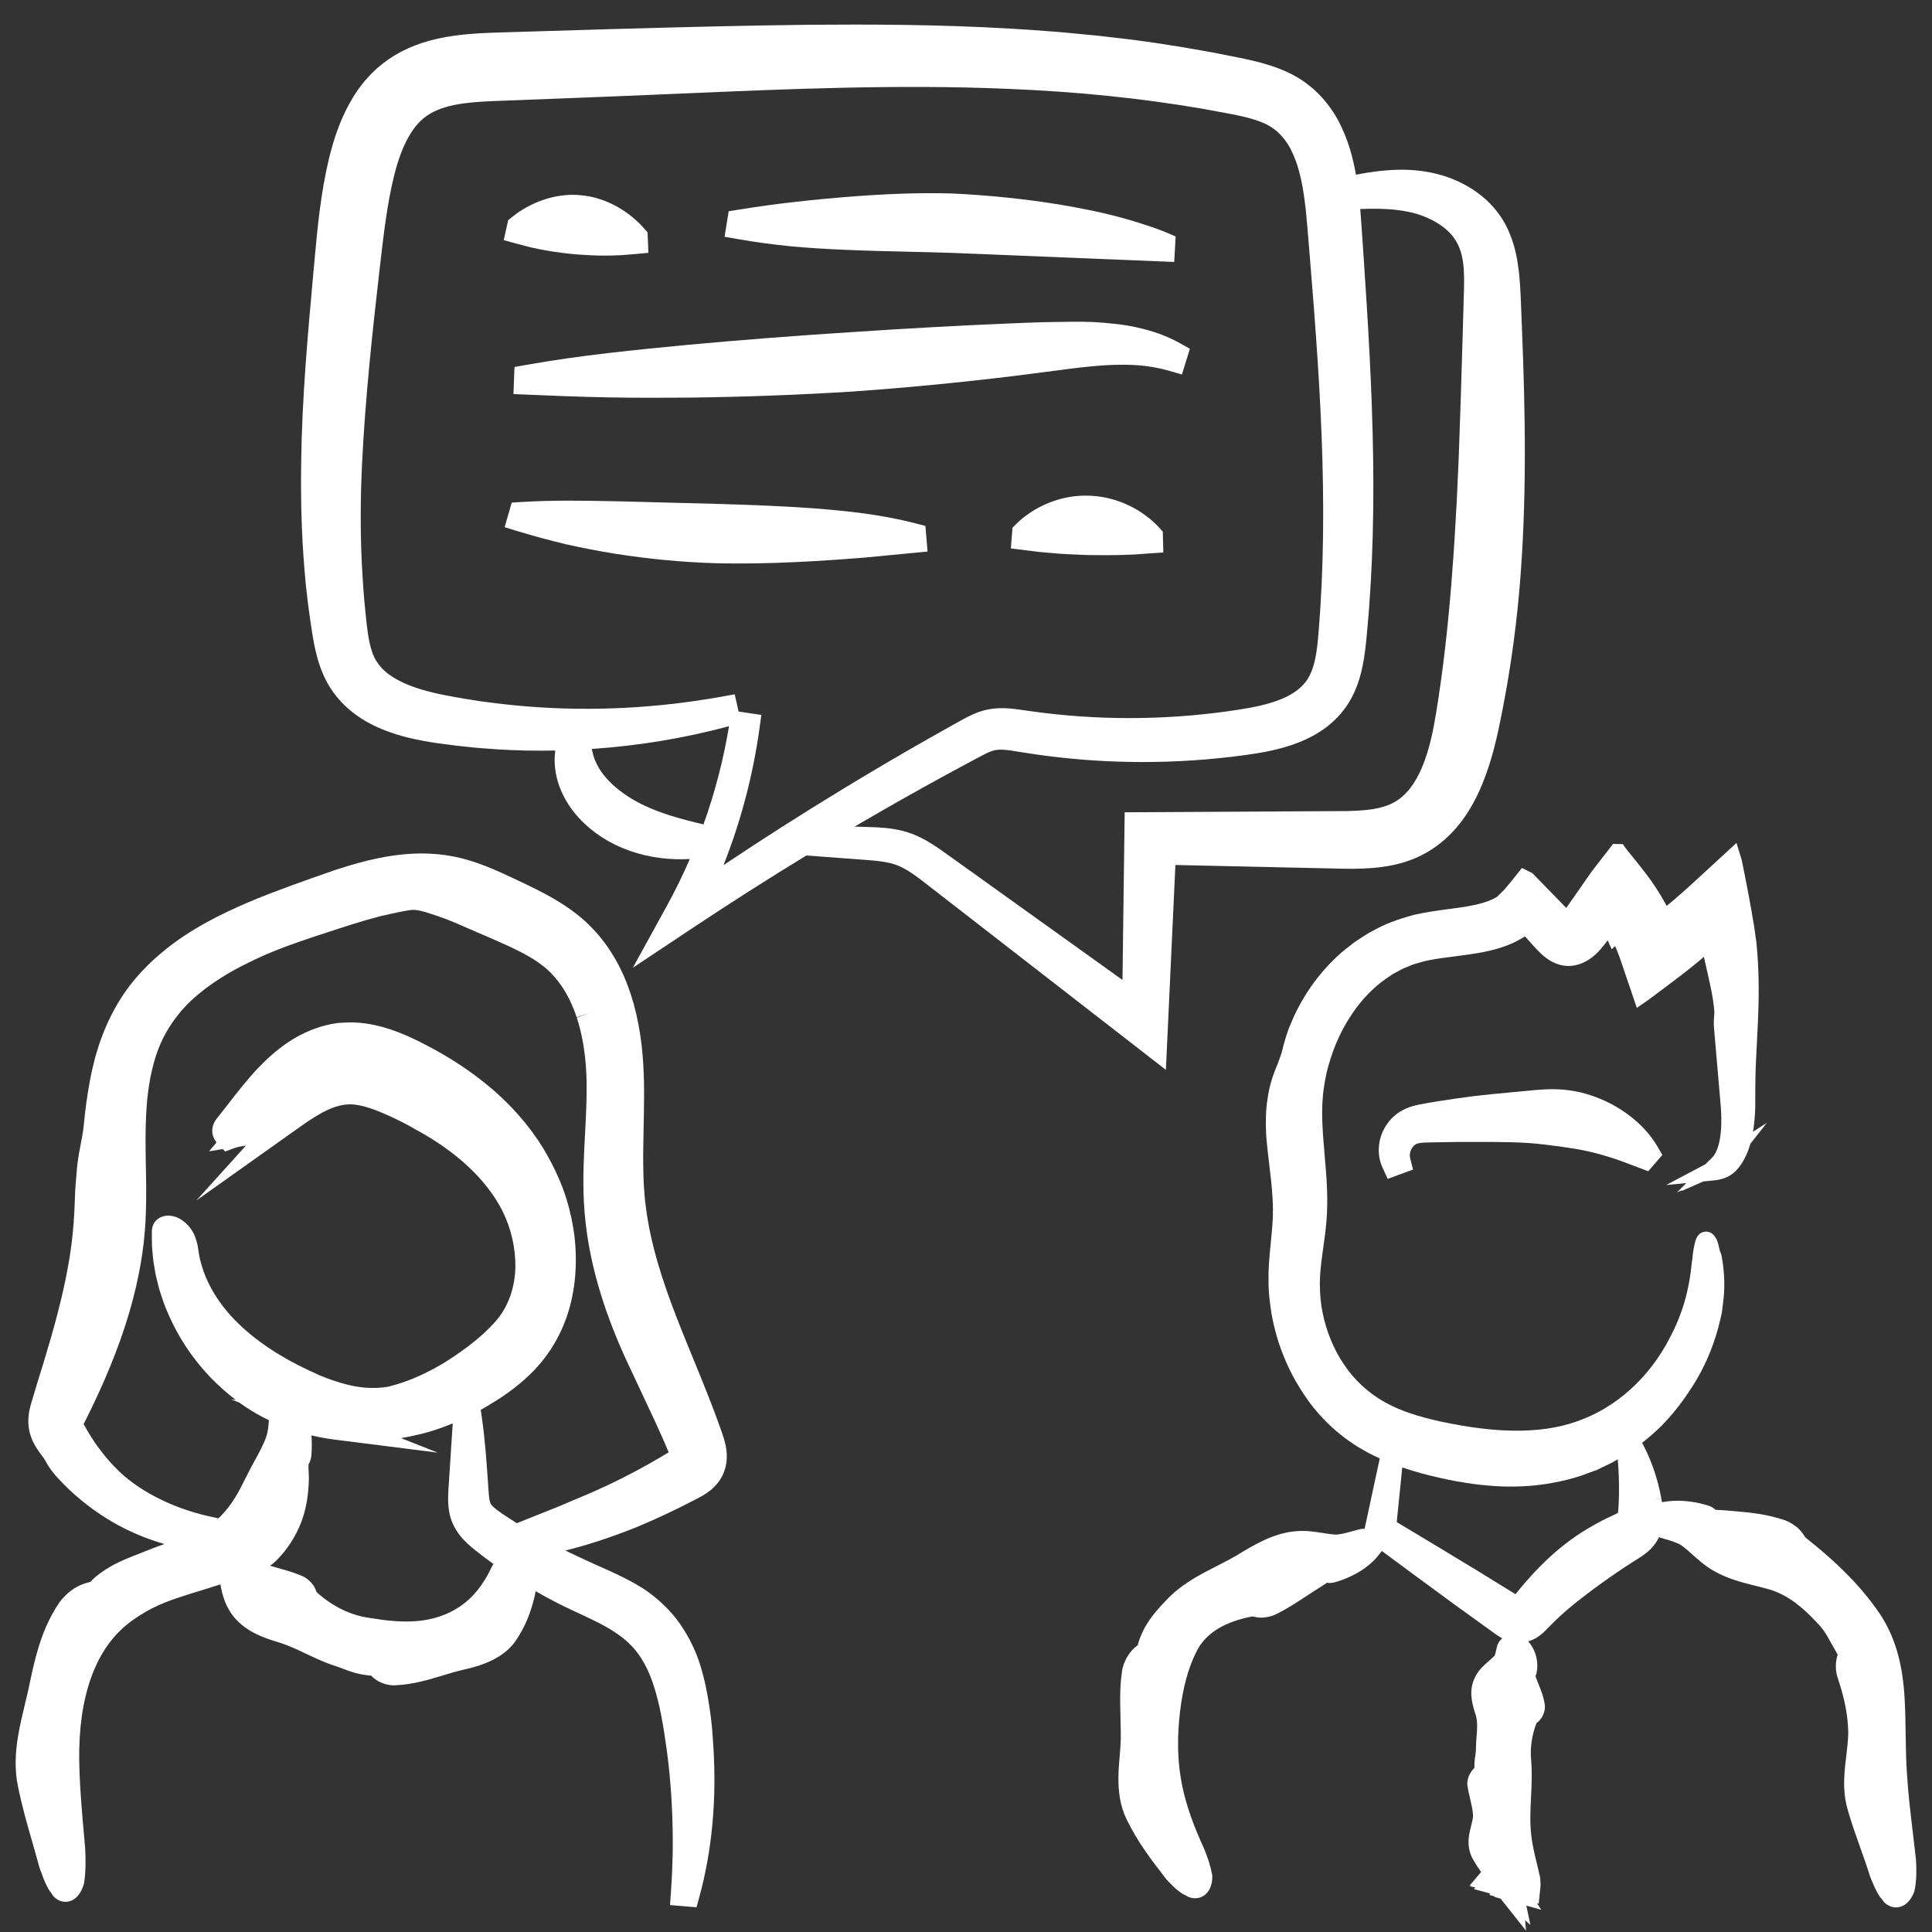 <?xml version="1.0" encoding="iso-8859-1"?>
<!-- Generator: Adobe Illustrator 21.1.0, SVG Export Plug-In . SVG Version: 6.00 Build 0)  -->
<svg version="1.1" id="Calque_2" xmlns="http://www.w3.org/2000/svg" xmlns:xlink="http://www.w3.org/1999/xlink" x="0px" y="0px"
	 viewBox="-49 141 512 512" style="enable-background:new -49 141 512 512;" xml:space="preserve">
<rect x="-49" y="141" width="512" height="512" fill="#333333" stroke="none"/>
<g>
	<path style="fill:#FFFFFF;" d="M91.614,206.548c1.29,0.283,2.584,0.542,3.882,0.787l0.026,0.005
		c2.87,0.519,5.741,0.838,8.018,1.066c2.257,0.165,4.912,0.332,7.643,0.332c0.121,0,0.243,0,0.365-0.001
		c1.322-0.016,2.643-0.044,4.05-0.105c1.315-0.089,2.628-0.196,3.938-0.321l3.306-0.314l-0.229-5.407l-0.794-0.921
		c-0.773-0.897-1.555-1.689-2.251-2.29c-0.785-0.718-1.534-1.294-2.175-1.771c-1.294-0.955-2.662-1.783-4.219-2.552
		c-2.762-1.32-5.482-2.081-8.288-2.324c-2.834-0.269-5.652,0.001-8.649,0.836c-1.627,0.473-3.121,1.053-4.585,1.784
		c-0.705,0.357-1.546,0.799-2.35,1.314c-0.87,0.522-1.778,1.171-2.701,1.93l-0.935,0.769l-1.163,5.276l3.199,0.885
		C88.971,205.877,90.246,206.211,91.614,206.548z"/>
	<path style="fill:#FFFFFF;" d="M160.617,206.278c4.26,0.392,8.763,0.685,14.17,0.921h0c5.697,0.249,11.467,0.383,17.047,0.513
		c3.668,0.085,7.333,0.17,10.964,0.286l59.383,2.424l0.378-6.753l-2.242-0.969c-0.842-0.364-1.653-0.66-2.438-0.947
		c-0.377-0.137-0.754-0.274-1.13-0.419l-3.608-1.183c-2.441-0.798-4.913-1.452-7.134-2.04c-4.104-1.034-8.614-1.955-14.216-2.901
		c-9.166-1.493-18.742-2.48-28.526-2.936c-8.403-0.239-17.14,0.054-28.354,0.945c-7.526,0.64-17.545,1.6-28.313,3.361l-2.49,0.407
		l-1.086,6.757l3.394,0.6C150.874,205.132,155.508,205.763,160.617,206.278z"/>
	<path style="fill:#FFFFFF;" d="M87.344,238.258l-0.272,7.166l3.477,0.152c6.83,0.3,14.17,0.596,21.576,0.735
		c3.966,0.074,7.934,0.099,11.753,0.099c3.446,0,6.771-0.02,9.858-0.042c14.348-0.172,28.867-0.712,43.184-1.607
		c14.199-1.005,28.662-2.399,43.012-4.146l10.683-1.379c3.33-0.45,6.904-0.91,10.491-1.226c3.696-0.342,7.021-0.438,10.15-0.294
		c3.406,0.169,6.657,0.698,9.661,1.571l3.305,0.959l2.106-6.819l-2.458-1.386c-1.711-0.963-3.595-1.828-5.62-2.576
		c-2.02-0.733-4.081-1.256-5.831-1.671l-0.017-0.004c-1.778-0.412-3.686-0.722-5.979-0.972c-1.731-0.201-3.581-0.355-5.896-0.487
		c-3.433-0.121-6.813-0.06-10.082-0.002l-1.115,0.02c-1.792,0.022-3.532,0.083-5.459,0.156l-1.564,0.056
		c-1.28,0.044-2.561,0.088-3.794,0.155c-13.149,0.543-27.101,1.312-42.647,2.35c-14.887,0.965-28.819,2.05-42.608,3.318
		c-13.943,1.342-28.361,2.73-43.138,5.378L87.344,238.258z"/>
	<path style="fill:#FFFFFF;" d="M196.81,287.163l-0.567-6.782l-2.395-0.627c-9.408-2.465-18.493-3.341-26.993-4.027l-0.028-0.002
		c-9.066-0.659-18.043-0.959-25.758-1.189l-25.341-0.665l-2.343-0.045c-7.765-0.152-15.794-0.311-24.307,0.218l-2.462,0.152
		l-1.883,6.523l3.3,1.004c4.258,1.296,8.587,2.47,12.908,3.499c4.29,0.969,8.699,1.818,13.107,2.525
		c8.739,1.39,17.678,2.236,26.597,2.515c1.985,0.046,4.009,0.069,6.079,0.069c6.312,0,13.049-0.215,20.421-0.65
		c4.241-0.247,8.664-0.559,13.195-0.933L196.81,287.163z"/>
	<path style="fill:#FFFFFF;" d="M258.282,280.923c-0.812-0.897-1.644-1.691-2.473-2.362c-0.854-0.717-1.661-1.28-2.362-1.753
		c-1.432-0.949-2.956-1.757-4.701-2.488c-3.029-1.223-6.15-1.883-9.251-1.962c-3.137-0.105-6.285,0.388-9.419,1.467
		c-1.736,0.619-3.304,1.348-4.823,2.247c-0.717,0.434-1.569,0.969-2.388,1.594c-0.876,0.634-1.762,1.398-2.632,2.27l-0.909,0.912
		l-0.438,5.491l7.435,0.927l4.286,0.383c2.799,0.218,5.614,0.327,8.338,0.432l0.624,0.011c1.482,0.019,2.992,0.039,4.52,0.039
		c1.151,0,2.312-0.011,3.477-0.042l4.14-0.15l7.595-0.542l-0.148-5.514L258.282,280.923z"/>
	<path style="fill:#FFFFFF;" d="M262.492,370.23l45.016,0.997c2.836,0.03,6.207-0.001,9.714-0.466
		c4.09-0.553,7.609-1.614,10.752-3.236c3.361-1.724,6.505-4.25,9.084-7.298c2.207-2.597,4.082-5.57,5.739-9.105
		c3.005-6.486,4.588-13.179,5.628-18.27c2.374-11.36,4.117-23.13,5.183-34.99c2.124-24.156,1.605-47.807,0.729-69.766l-0.345-8.658
		c-0.168-3.291-0.353-6.274-0.909-9.477c-0.71-4.062-1.913-7.482-3.695-10.481c-1.001-1.654-2.21-3.208-3.61-4.641
		c-1.269-1.277-2.736-2.473-4.374-3.559c-5.487-3.614-12.277-5.444-19.738-5.297c-4.015,0.074-7.855,0.636-11.323,1.315
		c-0.431-2.421-0.956-4.663-1.59-6.796c-0.843-2.72-1.831-5.144-3.037-7.441c-1.381-2.57-3.093-4.92-5.088-6.986l-1.51-1.454
		l-1.838-1.47c-1.078-0.83-2.327-1.616-3.835-2.412c-2.21-1.15-4.621-2.078-7.602-2.925c-2.086-0.583-4.237-1.084-6.974-1.625
		l-6.625-1.313c-10.197-1.86-18.689-3.131-26.688-3.996l-3.396-0.402l-10.056-0.958l-3.025-0.231
		c-3.395-0.262-6.904-0.533-10.349-0.704c-18.909-1.126-37.649-1.145-53.499-1.019c-17.544,0.191-35.292,0.68-52.456,1.153
		l-28.423,0.855c-4.072,0.123-8.283,0.25-12.788,0.865c-6.427,0.884-11.496,2.544-15.946,5.221c-2.605,1.561-5.069,3.586-7.121,5.85
		c-1.853,2.033-3.49,4.364-5.014,7.14c-2.268,4.174-3.97,8.82-5.358,14.627c-2.173,9.157-2.996,18.17-3.792,26.887l-0.263,2.895
		c-1.513,16.65-3.077,33.867-3.263,51.07c-0.133,9.649,0.138,18.539,0.832,27.215c0.056,0.612,0.106,1.224,0.158,1.835
		c0.136,1.63,0.277,3.316,0.494,4.958l0.058,0.501c0.239,2.064,0.487,4.199,0.817,6.291l0.161,1.105
		c0.27,1.862,0.549,3.787,0.958,5.811c0.386,1.927,1.046,4.83,2.307,7.757c1.17,2.762,2.904,5.388,5.012,7.592
		c1.92,2.011,4.24,3.778,6.899,5.254c5.112,2.827,10.435,4.082,14.502,4.858c2.354,0.45,4.621,0.75,6.877,1.038
		c1.586,0.226,3.172,0.39,4.705,0.548c0.692,0.071,1.383,0.142,2.162,0.228c3.727,0.32,8.644,0.697,13.616,0.774
		c2.56,0.052,5.165,0.053,7.783,0.003c-0.002,0.018-0.005,0.035-0.007,0.052c-0.409,3.033-0.032,6.288,1.098,9.434
		c2.462,6.708,7.498,11.042,11.289,13.498c4.479,2.9,9.879,4.809,15.629,5.519c2.593,0.31,5.151,0.393,7.655,0.247
		c-1.844,4.251-3.881,8.409-6.083,12.415l-9.014,16.4l15.601-10.377c10.141-6.745,20.312-13.23,30.383-19.375l14.961,1.114
		c3.683,0.27,7.161,0.525,9.95,1.841c2.516,1.17,4.911,3.047,7.446,5.034c0.779,0.61,1.561,1.223,2.316,1.793l60.604,47.033
		L262.492,370.23z M249.05,356.264l-0.579,44.438l-43.287-31.017c-0.582-0.414-1.159-0.829-1.736-1.244
		c-1.194-0.858-2.389-1.717-3.637-2.578c-1.68-1.148-3.939-2.601-6.502-3.65c-2.228-0.92-4.714-1.504-7.596-1.783
		c-1.905-0.187-3.75-0.24-5.533-0.292l-2.691-0.081c0.496-0.291,0.991-0.58,1.486-0.869c7.809-4.56,15.519-8.912,22.906-12.93
		l5.77-3.115c0.587-0.307,1.179-0.626,1.77-0.945c1.335-0.721,2.596-1.402,3.708-1.885c0.71-0.302,1.296-0.48,1.855-0.564
		c0.598-0.091,1.305-0.108,2.104-0.054c1.149,0.077,2.449,0.292,3.826,0.521c0.752,0.125,1.515,0.25,2.239,0.354
		c17.902,2.799,36.188,3.127,54.372,0.975c4.298-0.534,9.168-1.139,13.995-2.546c2.791-0.823,5.188-1.787,7.326-2.944
		c2.663-1.44,4.97-3.206,6.787-5.177c0.495-0.507,0.985-1.086,1.496-1.77c0.506-0.63,0.917-1.268,1.319-1.895
		c0.73-1.191,1.388-2.509,1.95-3.912c1.147-2.847,1.7-5.614,2.058-7.739c0.333-2.092,0.586-4.259,0.819-7.027
		c0.064-0.777,0.135-1.554,0.206-2.33c0.133-1.46,0.266-2.921,0.358-4.349c1.199-15.994,1.427-33.542,0.695-53.646
		c-0.287-7.951-0.715-16.409-1.349-26.627l-0.863-13.249c-0.094-1.328-0.183-2.649-0.271-3.97c-0.173-2.586-0.351-5.248-0.575-7.976
		c3.231-0.124,6.524-0.125,9.674,0.245c2.671,0.307,4.955,0.84,6.991,1.633c2.304,0.892,4.235,1.98,5.787,3.273
		c3.015,2.425,4.584,5.692,4.939,10.315c0.211,2.425,0.138,5.133,0.044,7.729l-0.267,9.563c-0.32,10.935-0.652,22.243-1.074,33.266
		c-0.083,1.73-0.158,3.46-0.234,5.189c-0.169,3.877-0.344,7.887-0.608,11.846c-0.313,5.935-0.761,11.867-1.155,16.879
		c-0.994,12.246-2.286,23.164-3.952,33.386c-0.7,4.339-1.766,9.933-3.801,14.716c-1.869,4.419-4.323,7.498-7.308,9.158
		c-1.498,0.843-3.378,1.458-5.566,1.824c-2.535,0.408-5.321,0.498-7.432,0.53L249.05,356.264z M144.173,333.459l0.021-0.005
		c-1.454,8.805-3.723,17.54-6.757,26.018c-3.079-0.727-6.021-1.459-8.852-2.363c-4.396-1.387-8.029-3.023-11.094-4.995
		c-3.542-2.298-6.169-4.864-7.801-7.614c-0.908-1.543-1.493-3.094-1.792-4.768c-0.016-0.083-0.031-0.167-0.045-0.252
		C120.264,338.636,132.466,336.614,144.173,333.459z M152.295,333.894l0.474-3.431l-6.035-0.898L145.705,325l-3.298,0.595
		c-17.183,3.097-34.496,3.982-51.458,2.638c-3.877-0.307-8.06-0.771-12.7-1.406c-0.697-0.114-1.396-0.222-2.094-0.33
		c-1.468-0.227-2.855-0.44-4.291-0.72c-2.1-0.376-4.146-0.753-6.125-1.237c-4.297-1.023-7.688-2.313-10.359-3.936
		c-1.406-0.858-2.581-1.821-3.479-2.845c-0.953-1.1-1.625-2.215-2.12-3.523c-1.114-2.911-1.506-6.775-1.92-10.866l-0.029-0.286
		c-0.465-4.279-0.729-8.664-0.943-12.752c-0.396-8.17-0.388-16.59,0.025-25.735c0.841-17.946,2.854-36.319,4.675-52.131l0.134-1.164
		c0.965-8.389,1.877-16.313,3.735-23.812c1.034-4.138,2.268-7.451,3.773-10.129c1.605-2.86,3.461-4.885,5.704-6.208
		c2.21-1.332,5.26-2.264,9.073-2.771c3.178-0.428,6.639-0.558,10.303-0.697l28.466-1.102c6.142-0.242,12.279-0.507,18.413-0.772
		c28.507-1.231,57.987-2.505,86.75-1.269c18.114,0.708,35.484,2.478,51.59,5.253l6.434,1.18c2.323,0.423,4.264,0.843,5.918,1.28
		c1.936,0.519,3.498,1.083,4.752,1.713c0.785,0.403,1.335,0.734,1.781,1.073l0.92,0.699l0.796,0.748
		c1.041,1.063,1.945,2.275,2.666,3.568c0.763,1.411,1.444,3.031,2.014,4.77c0.513,1.646,0.958,3.471,1.353,5.542
		c0.326,1.813,0.607,3.792,0.857,6.019c0.303,2.938,0.556,6.057,0.801,9.073c0.107,1.321,0.215,2.642,0.324,3.935l1.047,13.163
		c0.771,10.102,1.312,18.439,1.704,26.239c0.992,19.595,1.017,36.664,0.075,52.184l-0.002,0.036c-0.07,1.38-0.177,2.756-0.282,4.133
		c-0.061,0.783-0.12,1.565-0.174,2.347c-0.169,2.431-0.365,4.379-0.616,6.114c-0.613,4.114-1.693,6.879-3.457,8.766
		c-1.805,2.028-4.653,3.645-8.493,4.814c-3.569,1.118-7.38,1.707-11.973,2.358c-17.06,2.334-34.287,2.337-51.255,0
		c-0.682-0.083-1.364-0.185-2.058-0.288c-1.542-0.229-3.138-0.465-4.937-0.56c-1.622-0.081-3.091-0.002-4.489,0.237
		c-1.444,0.243-2.946,0.712-4.493,1.408c-1.677,0.772-3.104,1.579-4.486,2.36c-0.564,0.319-1.127,0.637-1.753,0.978l-5.787,3.262
		c-7.407,4.206-15.128,8.751-22.947,13.51c-10.282,6.256-20.678,12.892-31.022,19.799
		C147.37,358.553,150.572,346.37,152.295,333.894z"/>
	<path style="fill:#FFFFFF;" d="M142.832,522.212c-0.163-0.547-0.372-1.158-0.52-1.575l-0.666-1.878
		c-0.865-2.431-1.789-4.885-2.82-7.494c-1.34-3.417-2.738-6.83-4.09-10.131c-0.598-1.459-1.194-2.915-1.786-4.373
		c-3.664-9.013-7.42-18.656-9.566-28.741l-0.023-0.102c-0.211-0.864-0.366-1.767-0.53-2.723c-0.093-0.543-0.187-1.085-0.277-1.554
		c-0.158-0.928-0.273-1.859-0.39-2.788c-0.066-0.526-0.132-1.053-0.205-1.577c-0.276-2.58-0.436-5.443-0.489-8.748
		c-0.056-3.565,0.022-7.248,0.097-10.811c0.053-2.533,0.107-5.075,0.117-7.624c0.027-5.351-0.115-12.4-1.461-19.471
		c-1.417-7.501-3.782-13.789-7.227-19.217c-1.915-3.031-4.251-5.818-6.97-8.307c-2.401-2.158-5.189-4.142-8.527-6.07
		c-2.947-1.694-5.979-3.155-8.595-4.395l-0.723-0.341c-2.546-1.202-5.178-2.444-7.997-3.573c-3.822-1.517-7.063-2.454-10.162-2.944
		c-3.41-0.575-7.038-0.733-10.785-0.47c-7.445,0.53-14.472,2.615-19.788,4.382c-3.957,1.351-7.841,2.751-11.461,4.068
		c-3.69,1.358-7.616,2.824-11.49,4.493c-6.481,2.795-14.865,6.784-22.227,12.86c-3.632,2.985-6.792,6.267-9.412,9.782
		c-2.618,3.588-4.815,7.624-6.532,11.997l-0.037,0.098c-0.116,0.322-0.239,0.643-0.361,0.964c-0.266,0.694-0.541,1.412-0.771,2.181
		l-0.911,3.009l-0.081,0.309c-0.497,1.995-1.011,4.058-1.368,6.104c-0.701,3.761-1.246,7.769-1.657,12.17
		c-0.182,1.551-0.449,2.927-0.732,4.383c-0.347,1.786-0.705,3.633-0.98,6.124l-0.111,1.288c-0.201,2.311-0.408,4.7-0.467,6.948
		c-0.143,4.759-0.435,8.692-0.919,12.385c-0.479,3.714-1.188,7.648-2.168,12.028c-1.895,8.46-4.505,17.015-7.028,25.087
		l-1.509,5.064c-0.342,1.189-0.561,2.283-0.645,3.195c-0.277,2.526,0.2,5.039,1.359,7.226c0.254,0.495,0.54,0.986,0.868,1.49
		c0.275,0.428,0.644,0.94,0.86,1.239l1.038,1.397c0.129,0.222,0.248,0.432,0.363,0.636c0.583,1.032,1.186,2.1,2.578,3.742
		c5.799,6.544,13.308,12.021,21.125,15.414c2.542,1.12,5.154,2.063,7.804,2.817c-1.252,0.44-2.548,0.908-3.922,1.446
		c-1.091,0.456-2.122,0.858-3.121,1.249c-1.063,0.416-2.091,0.818-3.121,1.254c-2.032,0.866-4.24,1.905-6.624,3.633
		c-1.489,1.013-2.245,1.822-2.699,2.309c-0.048,0.051-0.091,0.099-0.12,0.13c-0.16,0.052-0.408,0.123-0.742,0.215
		c-1.354,0.303-2.65,0.977-3.547,1.52c-1.103,0.688-2.19,1.646-3.322,2.925l-0.23,0.291c-0.018,0.024-0.036,0.05-0.053,0.075
		c-0.025,0.028-0.05,0.058-0.075,0.087l-0.206,0.269c-3.086,4.47-4.684,9.037-5.621,12.095c-0.882,2.911-1.521,5.739-2.025,8.105
		l-0.171,0.789c-0.171,0.798-0.342,1.599-0.503,2.368c-0.283,1.262-0.584,2.513-0.883,3.757c-0.656,2.731-1.334,5.557-1.808,8.407
		c-0.393,2.361-0.6,4.501-0.632,6.533c-0.042,2.384,0.158,4.599,0.609,6.755c1.113,5.446,2.361,9.779,3.682,14.367
		c0.609,2.117,1.237,4.296,1.888,6.72c0.219,0.771,0.451,1.429,0.725,2.055c0.521,1.536,1.174,3.016,1.844,4.179
		c0.185,0.321,0.391,0.59,0.604,0.814c0.053,0.096,0.105,0.189,0.158,0.279c0.405,0.703,0.905,1.16,1.376,1.456
		c0.982,0.698,2.205,0.923,3.381,0.593c2.629-0.734,3.591-3.768,3.824-4.68l0.074-0.372c0.464-3.272,0.382-6.195,0.258-8.908
		l-0.105-1.205c-0.38-4.209-0.738-8.184-1.021-12.235c-0.279-4.198-0.542-8.669-0.438-13.121c0.177-8.073,1.527-15.14,4.011-20.998
		c1.337-3.141,3.018-5.912,4.982-8.224l0.863-1.006c0.102-0.119,0.22-0.223,0.333-0.331c0.15-0.143,0.299-0.286,0.404-0.394
		l0.885-0.879c0.146-0.133,0.296-0.26,0.446-0.389c0.139-0.118,0.277-0.237,0.415-0.357c1.174-0.976,2.481-1.909,4.036-2.881
		c3.792-2.446,8.353-4.047,12.707-5.408l2.122-0.651c2.023-0.618,4.089-1.249,6.185-1.952c0.491,2.697,1.27,5.811,3.558,8.604
		c0.79,0.974,1.751,1.882,2.85,2.696c0.937,0.697,1.985,1.327,3.092,1.859c2.126,1.046,4.411,1.77,6.28,2.313
		c2.411,0.771,4.577,1.801,6.871,2.893c2.177,1.036,4.427,2.106,7.013,3.013l0.153,0.05c0.954,0.285,1.802,0.605,2.699,0.944
		c1.746,0.66,3.55,1.343,5.905,1.646c0.6,0.107,1.102,0.149,1.521,0.158c1.315,1.427,3.332,2.39,5.452,2.569l0.21,0.018l0.135-0.005
		l0.167,0.015l0.22-0.009c4.855-0.194,8.959-1.444,13.305-2.769l0.582-0.177c0.56-0.167,1.124-0.335,1.686-0.498
		c0.883-0.253,1.783-0.468,2.687-0.685c1.869-0.448,3.802-0.912,5.738-1.689c1.759-0.696,3.241-1.479,4.524-2.39
		c1.62-1.145,2.952-2.528,3.94-4.088c1.674-2.588,2.87-5.114,3.741-7.888c0.547-1.634,0.936-3.246,1.232-4.763
		c1.613,0.933,3.213,1.811,4.783,2.627c2.174,1.155,4.394,2.187,6.541,3.184c3.63,1.686,7.059,3.277,10.117,5.362
		c2.429,1.65,4.389,3.523,5.839,5.582c1.488,2.088,2.712,4.545,3.739,7.501c1.911,5.565,2.824,11.441,3.737,17.973
		c0.811,6.059,1.31,12.353,1.483,18.728c0.201,6.039,0.069,12.356-0.394,18.777l-0.248,3.45l7.028,0.588l0.766-2.811
		c3.372-12.38,4.608-25.877,3.677-40.087c-0.095-1.673-0.229-3.332-0.375-5.07c-0.146-1.506-0.344-3.084-0.646-5.118
		c-0.606-4.083-1.339-7.475-2.305-10.668c-1.18-3.923-2.968-7.657-5.314-11.095c-2.908-4.274-6.605-7.321-9.254-9.166
		c-3.387-2.256-6.843-3.888-9.838-5.25l-4.332-1.934l-4.17-1.933c-0.977-0.448-1.967-0.922-2.966-1.418
		c5.853-1.453,11.697-3.362,18.183-5.918c3.429-1.403,6.952-2.979,10.475-4.683c1.394-0.675,3.231-1.575,5.055-2.535l1.608-0.828
		c0.87-0.453,1.611-0.895,2.264-1.35c1.715-1.194,3.032-2.644,3.919-4.315c1.259-2.388,1.59-5.246,0.958-8.269
		C143.183,523.47,143.036,522.896,142.832,522.212z M99.529,540.041l-11.128,4.445c-0.145,0.06-0.283,0.12-0.414,0.184
		c-1.139-0.704-2.39-1.512-3.716-2.401c-1.027-0.69-1.894-1.354-2.579-1.975c-0.549-0.544-0.661-0.751-0.789-1.111
		c-0.273-0.745-0.378-2.295-0.423-2.963l-0.138-2.006c-0.392-5.727-0.797-11.648-1.643-17.55l-0.293-2.044
		c0.297-0.166,0.596-0.336,0.897-0.51c0.192-0.108,0.381-0.221,0.57-0.333l0.235-0.14c1.53-0.905,2.867-1.74,4.123-2.576
		c4.239-2.899,7.601-5.883,10.295-9.142c0.759-0.931,1.493-1.925,2.185-2.955l0.145-0.203c0.191-0.276,0.367-0.564,0.537-0.854
		c1.601-2.556,2.889-5.262,3.817-8.01l0.12-0.342c1.086-3.277,1.792-6.785,2.097-10.421l0.021-0.283
		c0.052-0.66,0.089-1.318,0.114-1.968c0.154-3.75-0.107-7.536-0.776-11.249c-0.228-1.268-0.513-2.595-0.851-3.951l-0.193-0.771
		c-0.132-0.504-0.278-1.004-0.432-1.527l-0.119-0.396c-0.441-1.451-0.848-2.638-1.277-3.719c-0.468-1.196-1-2.419-1.677-3.848
		l-0.162-0.344c-0.25-0.522-0.508-1.04-0.773-1.555l-0.272-0.521c-0.652-1.24-1.254-2.323-1.888-3.386l-1.371-2.175
		c-0.124-0.188-0.256-0.373-0.389-0.558l-0.182-0.255c-0.385-0.562-0.773-1.121-1.175-1.666c-0.397-0.542-0.81-1.074-1.23-1.609
		c-0.227-0.289-0.458-0.574-0.69-0.859c-0.564-0.693-1.142-1.376-1.734-2.044c-0.456-0.516-0.915-1.03-1.393-1.539
		c-0.286-0.304-0.579-0.602-0.872-0.899l-0.146-0.148c-0.488-0.498-0.984-0.99-1.491-1.478l-0.204-0.196
		c-0.217-0.208-0.433-0.417-0.654-0.622c-0.759-0.704-1.528-1.396-2.311-2.063c-0.306-0.263-0.619-0.517-0.931-0.77l-0.632-0.518
		c-0.144-0.12-0.288-0.239-0.435-0.356l-0.322-0.252l-0.013-0.006c-2.309-1.831-4.667-3.515-6.991-4.994
		c-1.821-1.185-3.799-2.354-6.454-3.813c-2.151-1.145-4.286-2.261-6.754-3.338c-2.938-1.277-5.653-2.181-8.301-2.76
		c-1.656-0.362-3.294-0.597-4.813-0.691c-1.526-0.123-2.94-0.038-4.309,0.044l-0.638,0.036l-0.286,0.028
		c-3.883,0.534-7.813,1.929-11.36,4.028c-2.874,1.695-5.631,3.873-8.448,6.678c-0.24,0.243-0.473,0.488-0.706,0.735l-0.446,0.416
		c-2.995,3.179-5.589,6.522-8.099,9.756c-0.987,1.271-1.974,2.543-2.996,3.818c-0.429,0.54-2.286,3.203,0.016,6.227l-1.985,2.336
		l3.632-0.595l0.65,0.648l2.101-0.777c0.505-0.187,1.029-0.348,1.643-0.505l1.754-0.281L3.012,459.16l26.213-18.622
		c1.236-0.878,2.452-1.743,3.648-2.543l0.204-0.133c0.399-0.266,0.796-0.517,1.182-0.759c0.396-0.246,0.788-0.479,1.174-0.704
		l0.29-0.169c0.235-0.139,0.47-0.277,0.688-0.394c1.061-0.555,2.018-0.989,2.882-1.311c0.989-0.354,1.942-0.6,2.913-0.754
		l0.156-0.025c0.168-0.005,0.337-0.013,0.505-0.028c0.165-0.01,0.33-0.025,0.495-0.042c0.073-0.008,0.146-0.017,0.27-0.021
		c0.381-0.014,0.85,0.017,1.474,0.087c1.047,0.116,2.302,0.407,3.714,0.86c3.235,1.053,6.837,2.777,9.215,3.998l0.791,0.426
		c0.6,0.32,1.197,0.639,1.769,0.983l0.152,0.087c5.661,3.044,10.542,6.479,14.505,10.212c1.554,1.464,2.996,3.006,4.3,4.602
		l0.061,0.072c0.332,0.407,0.648,0.826,0.957,1.233l0.762,1.039c0.285,0.398,0.564,0.802,0.802,1.168l0.437,0.696
		c0.242,0.389,0.484,0.778,0.712,1.17l0.848,1.575c0.17,0.342,0.327,0.691,0.485,1.041c0.109,0.241,0.219,0.483,0.331,0.724
		c2.083,4.894,2.976,10.316,2.516,15.247l-0.027,0.188c-0.019,0.121-0.036,0.242-0.054,0.39c-0.051,0.437-0.105,0.872-0.178,1.292
		c-0.187,1.067-0.459,2.155-0.803,3.219c-0.032,0.099-0.062,0.198-0.09,0.303c-0.023,0.068-0.052,0.135-0.079,0.202l-0.134,0.343
		c-0.452,1.216-1.012,2.383-1.655,3.455l-0.197,0.334c-0.042,0.073-0.083,0.146-0.137,0.232l-0.079,0.114
		c-0.582,0.874-1.246,1.725-2.003,2.559l-0.229,0.247c-0.339,0.37-0.683,0.738-1.021,1.081l-0.074,0.074
		c-1.271,1.281-2.711,2.566-4.281,3.818c-0.881,0.703-2.048,1.616-3.3,2.474l-1.733,1.22l-2.658,1.713l-2.744,1.577
		c-0.369,0.186-0.738,0.377-1.109,0.569c-0.919,0.476-1.788,0.926-2.657,1.287l-0.121,0.054c-2.558,1.181-5.299,2.139-8.148,2.851
		c-0.065,0.011-0.13,0.02-0.194,0.029l-0.472,0.07c-0.235,0.036-0.471,0.073-0.736,0.103l-0.43,0.045
		c-2.644,0.246-5.316,0.059-8.162-0.569c-0.308-0.068-0.617-0.137-0.91-0.209c-0.493-0.123-0.984-0.251-1.473-0.394l-0.08-0.023
		c-0.573-0.169-1.143-0.351-1.71-0.543l-0.438-0.127h-0.002c-1.249-0.425-2.444-0.877-3.641-1.378
		c-0.978-0.459-1.938-0.908-2.895-1.322c-0.613-0.322-1.231-0.62-1.843-0.914c-0.296-0.143-0.59-0.283-0.881-0.427
		c-0.495-0.282-0.997-0.544-1.498-0.803c-0.369-0.191-0.737-0.381-1.098-0.583c-0.45-0.278-0.91-0.537-1.369-0.795
		c-0.405-0.228-0.81-0.453-1.246-0.728c-3.615-2.205-6.706-4.486-9.444-6.971c-3.204-2.912-5.725-5.923-7.707-9.203
		c-2.293-3.798-3.712-7.779-4.21-11.784c-0.093-0.841-0.297-1.557-0.446-2.08l-0.079-0.278c-0.223-0.778-0.538-1.521-0.937-2.21
		c-0.703-1.212-1.667-2.255-2.833-3.049c-1.893-1.246-4.002-1.525-5.644-0.747c-1.209,0.573-2.038,1.668-2.257,2.96l-0.077,0.796
		l0.002,0.142c0.004,0.23,0.004,0.461,0.005,0.692v0.094c-0.003,0.399-0.003,0.8,0.003,1.146c0.001,1.009,0.021,2.095,0.151,3.209
		l0.07,0.811c0.05,0.585,0.101,1.168,0.169,1.748l0.638,3.757l0.932,3.745l0.851,2.609c0.24,0.731,0.512,1.559,0.88,2.389
		c2.375,5.864,5.566,11.156,9.469,15.707c0.226,0.268,0.454,0.531,0.73,0.848l0.169,0.195c0.112,0.125,0.228,0.247,0.344,0.369
		l0.51,0.56c0.306,0.342,0.612,0.683,0.946,1.026c0.292,0.298,0.595,0.583,0.898,0.868l0.96,0.915
		c0.38,0.354,0.762,0.705,1.137,1.036c1.107,0.988,2.237,1.92,3.386,2.794l-1.271-0.166l2.236,0.884
		c2.044,1.483,4.145,2.784,6.28,3.887c0.125,0.065,0.252,0.127,0.379,0.188l0.203,0.1c0.313,0.158,0.628,0.314,0.951,0.47
		c-0.133,1.628-0.29,3.137-0.66,4.265c-0.821,2.298-1.915,4.287-3.073,6.393c-0.671,1.221-1.366,2.483-1.984,3.763
		c-0.286,0.555-0.555,1.09-0.818,1.611c-0.778,1.544-1.449,2.877-2.331,4.319c-1.083,1.847-2.526,3.691-4.124,5.285
		c-0.13,0.125-0.264,0.248-0.401,0.371c-0.368-0.093-0.749-0.178-1.14-0.249c-4.808-0.955-9.643-2.566-13.986-4.662
		c-4.238-2.04-8.035-4.578-10.957-7.318c-2.099-2.006-3.871-4.01-5.468-6.194c-1.566-2.039-2.87-4.261-4.174-6.549
		c0.188-0.325,0.407-0.763,0.726-1.407l0.282-0.566c1.181-2.4,2.749-5.64,4.394-9.417c4.385-10.015,7.39-19.243,9.186-28.206
		c1.065-5.268,1.701-10.557,1.89-15.707c0.198-4.881,0.097-9.657,0-14.276l-0.018-0.849c-0.097-6.593-0.034-12.048,0.586-17.22
		c0.731-5.827,2.037-10.589,3.983-14.539c2.16-4.322,5.169-8.144,8.941-11.356c3.766-3.202,8.342-6.123,13.642-8.7
		c6.243-3.135,12.18-5.138,17.382-6.892c1.098-0.357,2.193-0.717,3.289-1.078c4.596-1.513,9.349-3.077,14.312-4.37
		c4.613-1.073,6.472-1.4,7.934-1.63c0.984-0.096,1.705-0.137,4.002,0.503c0.492,0.169,1.041,0.345,1.633,0.535
		c1.073,0.342,2.288,0.73,3.577,1.228c2.016,0.754,4.421,1.807,6.915,2.91l1.15,0.493c2.43,1.03,5.012,2.169,7.422,3.24
		c2.018,0.91,4.363,2.001,6.468,3.206c1.938,1.097,3.58,2.234,4.989,3.454c1.407,1.244,2.693,2.696,3.822,4.314
		c1.696,2.436,3.095,5.293,4.16,8.494l3.321-1.104l-3.282,1.222c0.167,0.508,0.327,1.023,0.493,1.604
		c0.156,0.546,0.302,1.098,0.44,1.669c0.548,2.224,0.953,4.53,1.235,7.03l0.027,0.247c0.049,0.445,0.09,0.896,0.129,1.335
		l0.119,1.542c0.079,1.224,0.131,2.456,0.155,3.651c0.074,4.387-0.16,8.827-0.408,13.528c-0.07,1.331-0.141,2.67-0.205,4.017
		c-0.29,6.078-0.452,12.636,0.315,19.379c0.664,6.23,2.034,12.728,4.101,19.399c1.784,5.772,4.061,11.619,6.967,17.888l7.101,15.146
		c0.546,1.166,1.07,2.32,1.587,3.489c0.514,1.139,1.021,2.27,1.505,3.426l0.79,1.84l-0.681,0.414
		c-0.518,0.318-1.041,0.631-1.604,0.956c-1.967,1.166-4.155,2.392-6.676,3.741c-4.917,2.609-9.764,4.891-14.812,6.973
		C102.621,538.694,101.103,539.341,99.529,540.041z M58.483,570.718c-0.342-0.014-0.684-0.022-1.025-0.03
		c-0.718-0.018-1.396-0.034-2.021-0.105l-0.183-0.016c-1.817-0.11-3.684-0.397-5.661-0.701l-0.925-0.141
		c-4.864-0.701-9.735-3.113-13.772-6.811c-0.007-0.019-0.014-0.038-0.021-0.057c-0.189-0.506-0.474-1.271-1.053-2.036l-0.27-0.316
		c-0.521-0.546-1.233-1.293-2.37-1.802c-1.721-0.74-3.397-1.271-5.377-1.838l-2.554-0.735c-0.239-0.067-0.469-0.136-0.691-0.204
		c0.547-0.373,1.113-0.813,1.641-1.33c2.888-2.881,5.187-6.424,6.656-10.271c1.258-3.378,1.913-7.096,2.001-11.427
		c0.002-0.627-0.03-1.242-0.063-1.852c-0.039-0.719-0.075-1.361-0.032-1.937c0.265-0.466,0.622-1.208,0.741-2.297
		c0.158-1.726,0.169-3.56,0.039-5.418c1.371,0.33,2.741,0.604,4.092,0.818c0.259,0.042,0.52,0.08,0.78,0.116l0.541,0.079
		c0.168,0.026,0.336,0.053,0.505,0.074l27.56,3.485l-9.731-3.847c1.682-0.282,3.359-0.635,5.027-1.056l0.039,0.012l0.95-0.245
		c1.717-0.442,3.525-1.024,5.5-1.768l0.579-0.221c0.558-0.215,1.086-0.424,1.591-0.629l-1.162,17.894
		c-0.092,1.805-0.123,3.751,0.258,5.71c0.39,2.156,1.364,4.262,2.812,6.082c1.294,1.637,2.799,2.923,4.118,3.98
		c1.348,1.065,2.64,2.047,3.944,2.997c0.266,0.194,0.537,0.392,0.816,0.592c-0.175,0.297-0.349,0.6-0.518,0.914l-0.091,0.183
		c-0.971,2.089-2.138,3.997-3.474,5.681c-1.44,1.826-3.086,3.358-4.921,4.573c-3.136,2.121-7.021,3.429-11.239,3.782
		C60.533,570.687,59.45,570.704,58.483,570.718z"/>
	<path style="fill:#FFFFFF;" d="M326.101,444.3l0.015-0.01c0.438-0.276,1.106-0.424,2.152-0.479
		c1.102-0.052,2.301-0.071,3.483-0.092l1.097-0.02c3.088-0.068,6.226-0.092,9.373-0.073c3.075-0.021,6.209,0.009,9.304,0.08
		c3.199,0.076,6.187,0.285,8.908,0.626c3.269,0.382,5.848,0.744,8.358,1.174c2.736,0.472,5.456,1.124,8.113,1.946
		c2.667,0.8,5.408,1.849,8.311,2.96l2.58,0.988l3.744-4.335l-1.254-2.158c-1.841-3.167-4.449-6.021-7.754-8.481
		c-3.028-2.258-6.441-4.014-10.129-5.215c-3.56-1.18-7.523-1.704-11.439-1.534c-2.245,0.098-4.383,0.312-6.45,0.517
		c-1.135,0.113-2.262,0.227-3.417,0.319c-3.211,0.283-6.447,0.614-9.661,0.989c-3.175,0.41-6.392,0.873-9.607,1.383l-1.143,0.194
		c-1.215,0.205-2.415,0.408-3.745,0.674c-1.225,0.26-2.227,0.559-3.112,0.926c-1.231,0.491-2.413,1.228-3.419,2.133
		c-3.877,3.494-5.114,9.116-3.01,13.673l1.356,2.934l6.715-2.475l-0.771-3.054C324.344,446.489,325.137,444.902,326.101,444.3z"/>
	<path style="fill:#FFFFFF;" d="M458.756,633.902l-0.015-0.178c-0.258-2.393-0.54-4.754-0.822-7.107
		c-0.634-5.297-1.233-10.301-1.556-15.592c-0.241-3.506-0.293-7.025-0.343-10.429c-0.046-3.161-0.094-6.43-0.291-9.755
		c-0.252-4.104-0.783-7.688-1.628-10.977c-0.518-1.963-1.156-3.846-1.927-5.657c-0.96-2.143-1.875-3.844-2.89-5.371
		c-5.938-8.817-13.668-15.501-19.784-20.356c-0.09-0.109-0.239-0.329-0.354-0.497c-0.388-0.572-0.919-1.355-1.784-2.126l-0.21-0.173
		c-0.823-0.626-1.827-1.326-3.096-1.791c-5.014-1.722-9.746-2.117-14.323-2.501l-1.814-0.154c-0.405-0.036-0.811-0.053-1.215-0.067
		c-0.41-0.015-0.785-0.028-1.088-0.07c-0.372-0.343-0.925-0.757-1.71-1.042l-0.128-0.043c-4.203-1.346-8.658-1.654-12.334-0.92
		c-0.056-0.333-0.115-0.664-0.175-0.999l-2.467,0.408l2.461-0.439c-0.212-1.187-0.481-2.419-0.803-3.665
		c-1.028-3.979-2.468-7.682-4.289-11.037c1.843-1.433,3.599-2.973,5.253-4.607c2.087-2.134,4.026-4.467,5.883-7.069l0.586-0.836
		c1.205-1.744,2.162-3.249,3.005-4.729c2.688-4.666,4.71-9.865,6.011-15.454l0.117-0.493c0.109-0.45,0.211-0.877,0.284-1.29
		l0.289-2.333c0.589-4.01,0.45-8.68-0.384-12.824l-0.034-0.147c-0.061-0.226-0.169-0.635-0.393-1.056
		c-0.156-0.749-0.324-1.437-0.499-2.041c-0.11-0.396-0.281-1.004-0.675-1.541c-0.918-1.608-2.35-1.591-2.783-1.541
		c-1.382,0.154-2.28,1.172-2.671,3.024c-0.23,0.852-0.39,1.828-0.473,2.438c-0.076,0.448-0.119,0.904-0.158,1.355
		c-0.035,0.396-0.068,0.771-0.128,1.046l-0.047,0.297c-0.709,7.488-2.555,13.816-5.83,19.955
		c-5.41,10.603-14.404,18.687-24.712,22.19c-4.854,1.733-10.653,2.563-17.212,2.427c-5.447-0.103-11.549-0.883-18.646-2.383
		c-6.352-1.359-11.139-3.017-15.054-5.208c-4.351-2.458-8.076-5.923-10.794-10.049c-2.677-3.94-4.627-8.716-5.639-13.796
		c-0.455-2.355-0.687-4.86-0.688-7.463c-0.021-2.485,0.294-5.078,0.646-7.732c0.087-0.646,0.178-1.298,0.27-1.953
		c0.302-2.163,0.614-4.399,0.817-6.729c0.244-2.867,0.293-5.875,0.149-9.2c-0.129-2.927-0.379-5.807-0.62-8.591
		c-0.252-2.896-0.489-5.633-0.594-8.365c-0.058-1.36-0.075-2.685-0.053-3.91c0.026-0.937,0.091-1.859,0.155-2.783l0.069-1.045
		c0.281-2.235,0.671-4.859,1.425-7.468c1.459-5.237,3.61-9.93,6.409-13.967c2.481-3.655,5.428-6.706,8.756-9.068
		c0.303-0.196,0.601-0.402,0.897-0.607c0.569-0.394,1.106-0.765,1.705-1.054c0.269-0.141,0.534-0.286,0.801-0.433
		c0.659-0.363,1.283-0.705,1.877-0.917l0.691-0.285c0.769-0.323,1.493-0.627,2.183-0.794l0.544-0.158
		c0.88-0.263,1.711-0.512,2.615-0.674c2.194-0.446,4.498-0.739,6.938-1.049c2.414-0.307,4.91-0.624,7.506-1.119
		c3.338-0.662,5.897-1.46,8.287-2.588c0.569-0.241,1.07-0.532,1.514-0.791c0.182-0.106,0.363-0.212,0.607-0.345l0.767-0.464
		l2.035,2.272c0.197,0.208,0.394,0.421,0.591,0.634c0.499,0.54,1.015,1.098,1.593,1.642c1.271,1.182,3.286,2.8,6.123,3.217
		c1.255,0.169,2.566,0.064,3.773-0.301c1.07-0.316,2.095-0.813,3.118-1.512c1.884-1.271,3.391-3.177,4.633-4.833l0.055-0.07
		l1.069,2.387l0.885-0.885l0.317,0.713c0.209,0.482,0.396,0.984,0.585,1.485c0.111,0.298,0.224,0.596,0.338,0.889l4.526,13.314
		l2.724-1.885c0.514-0.355,1.091-0.787,1.663-1.217l7.083-5.331c1.461-1.119,2.884-2.247,4.229-3.353l1.046-0.861l1.026-0.875
		c0.121,0.524,0.239,1.05,0.358,1.578l0.223,0.982c0.147,0.667,0.298,1.331,0.449,1.993c0.764,3.364,1.485,6.543,1.749,10.056
		c-0.009,0.383-0.038,0.721-0.067,1.061c-0.068,0.826-0.147,1.763-0.028,3.199l1.815,21.037c0.232,3.259,0.146,6.062-0.264,8.361
		c-0.191,1.157-0.469,2.154-0.82,2.951c-0.259,0.581-0.657,1.406-1.114,1.859l-1.896,1.876l-10.422,5.517l5.377-0.521l-2.504,2.479
		l1.449-0.627l-0.247,0.265l5.805-2.554l2.716-0.264c1.74-0.169,3.984-0.611,5.962-2.607c1.671-1.797,2.936-4.168,3.759-7.056
		c0.005-0.016,0.009-0.031,0.014-0.047l4.395-5.576l-3.687,2.379c0.222-1.315,0.382-2.715,0.481-4.217
		c0.122-1.675,0.12-3.31,0.117-4.892c-0.001-0.717-0.003-1.429,0.009-2.162c0.01-2.433,0.051-4.507,0.124-6.326
		c0.081-1.744,0.169-3.432,0.255-5.087c0.202-3.909,0.393-7.601,0.478-11.478c0.066-3.065,0.045-5.913-0.064-8.713
		c-0.076-1.828-0.166-3.337-0.279-4.737c-0.063-0.826-0.134-1.668-0.223-2.518l-0.562-4.029c-0.552-3.372-1.035-6.209-1.599-9.099
		l-0.905-4.655l-0.833-4.14l-1.389-4.477l-10.485,9.649c-2.571,2.401-5.072,4.605-7.642,6.733l-0.362,0.299l-0.588-1.051
		c-0.062-0.101-0.166-0.286-0.29-0.505c-0.217-0.382-0.483-0.85-0.726-1.246l-1.214-1.942c-0.893-1.364-1.737-2.568-2.593-3.696
		c-1.607-2.087-3.154-3.989-4.792-6.002l-0.344-0.423l-1.07-1.501l-2.594-0.061l-4.797,6.189c-0.592,0.718-1.153,1.53-1.696,2.316
		c-0.215,0.312-0.43,0.623-0.655,0.94l-5.172,7.411c-0.027,0.038-0.054,0.077-0.079,0.115c-0.012-0.011-0.021-0.021-0.032-0.031
		l-8.959-9.196l-2.763-1.37l-1.258,1.571c-0.225,0.281-0.441,0.558-0.658,0.834c-0.41,0.524-0.819,1.048-1.313,1.625l-1.271,1.523
		c-0.07,0.086-0.14,0.172-0.212,0.252l-1.85,1.799c-0.013,0.011-0.025,0.022-0.039,0.035l-0.03,0.018
		c-0.179,0.097-0.352,0.2-0.524,0.305c-0.17,0.103-0.345,0.208-0.44,0.245l-0.188,0.081c-1.395,0.667-3.182,1.21-5.476,1.663
		c-1.877,0.379-3.899,0.646-6.041,0.93c-2.921,0.385-5.94,0.784-9.215,1.527l-0.097,0.024c-4.456,1.201-7.835,2.5-10.624,4.083
		c-1.272,0.618-2.373,1.342-3.438,2.042c-0.339,0.223-0.676,0.444-0.968,0.63c-0.606,0.366-1.116,0.774-1.565,1.135
		c-0.193,0.155-0.386,0.31-0.661,0.516c-0.199,0.16-0.401,0.317-0.604,0.474c-0.471,0.364-0.938,0.729-1.371,1.116
		c-5.267,4.667-9.323,10.072-12.428,16.581c-0.57,1.274-1.038,2.366-1.459,3.384c-0.29,0.77-0.508,1.457-0.699,2.066l-0.3,0.956
		c-0.166,0.537-0.311,1.007-0.434,1.487l-0.311,1.331c-0.186,0.748-0.369,1.322-0.657,2.046l-0.05,0.139
		c-0.284,0.856-0.726,1.961-1.368,3.521c-0.938,2.438-1.574,4.933-1.882,7.348c-0.425,2.739-0.545,5.907-0.35,9.503l0.076,0.834
		c0.005,0.122,0.01,0.243,0.022,0.425c0.218,2.289,0.477,4.471,0.726,6.58c0.352,2.969,0.684,5.773,0.848,8.439
		c0.149,2.404,0.164,4.463,0.045,6.489c-0.096,1.723-0.275,3.545-0.466,5.475l-0.186,1.909c-0.239,2.604-0.487,5.295-0.442,8.184
		c-0.015,1.609,0.08,3.34,0.289,5.277l0.057,0.492c0.071,0.61,0.149,1.221,0.235,1.813l0.084,0.572
		c0.043,0.296,0.086,0.592,0.14,0.917c0.158,0.894,0.355,1.844,0.62,2.985l0.081,0.342c0.144,0.598,0.295,1.195,0.457,1.786
		l0.181,0.638c0.145,0.503,0.294,1.006,0.455,1.513c0.092,0.287,0.188,0.574,0.283,0.854c0.141,0.422,0.286,0.843,0.439,1.265
		c0.137,0.376,0.28,0.751,0.425,1.121c0.125,0.321,0.249,0.642,0.381,0.961c0.203,0.495,0.417,0.99,0.64,1.49l0.236,0.526
		c0.51,1.115,0.955,2.029,1.405,2.88c0.559,1.052,1.197,2.153,1.96,3.38c1.141,1.833,2.284,3.469,3.51,5.019
		c2.135,2.643,4.559,5.067,7.208,7.209c3.028,2.441,6.442,4.521,10.393,6.323l-4.015,18.642c-0.385-0.012-0.802,0.006-1.259,0.114
		c-0.728,0.173-1.454,0.372-2.176,0.571c-1.659,0.458-3.225,0.901-4.388,0.843c-1.083-0.068-2.159-0.24-3.298-0.423
		c-2.232-0.356-4.768-0.758-7.707-0.405c-2.545,0.286-5.17,1.077-8.031,2.419c-2.506,1.181-4.918,2.628-6.93,3.861
		c-1.799,1.059-3.591,1.975-5.489,2.943c-0.981,0.501-1.965,1.004-2.955,1.529c-2.851,1.519-6.179,3.462-9.313,6.431
		c-1.796,1.797-3.113,3.243-4.279,4.699c-1.538,1.936-2.632,3.759-3.439,5.733c-0.489,1.1-0.71,1.894-0.845,2.541
		c-0.007,0.006-0.015,0.012-0.022,0.018c-1.794,1.202-3.343,3.506-3.976,5.937l-0.068,0.322c-0.003,0.021-0.007,0.043-0.01,0.063
		l-0.065,0.321c-0.559,3.582-0.558,6.827-0.507,9.874l0.033,1.281c0.042,1.627,0.085,3.266,0.104,4.931
		c0.004,0.786,0.004,1.583-0.001,2.324c-0.038,1.407-0.16,2.825-0.289,4.326c-0.153,1.785-0.313,3.631-0.329,5.524
		c-0.021,2.08,0.105,3.9,0.386,5.558c0.351,2.098,0.951,3.986,1.832,5.766c1.462,2.969,3.025,5.611,4.899,8.287
		c1.594,2.325,3.305,4.545,5.117,6.896l0.333,0.429c0.44,0.538,0.855,0.979,1.293,1.375c0.949,1.023,2.046,1.953,3.112,2.636
		c0.272,0.173,0.555,0.31,0.843,0.411c0.056,0.037,0.111,0.074,0.168,0.11c0.576,0.365,1.21,0.579,1.851,0.632
		c0.182,0.023,0.363,0.036,0.544,0.036c0.893,0,1.765-0.295,2.497-0.861c2-1.547,2.021-4.386,2.005-4.939l-0.061-0.557
		c-0.223-1.164-0.517-2.312-0.923-3.579c-0.351-1.021-0.725-2.033-1.143-3.095l-0.073-0.172c-2.42-5.298-5.047-11.682-6.185-18.878
		c-0.862-5.267-0.917-10.945-0.17-17.353c0.755-6.325,2.137-11.446,4.26-15.731c1.19-2.557,3.219-4.738,5.877-6.316
		c2.441-1.464,5.402-2.515,9.043-3.209c0.104,0.018,0.208,0.045,0.316,0.067c0.593,0.126,1.394,0.295,2.411,0.255l0.329-0.03
		c0.873-0.118,1.96-0.264,3.061-0.8c2.997-1.452,5.619-3.184,8.154-4.858c1.281-0.846,2.605-1.721,3.96-2.547
		c0.302-0.184,0.596-0.381,0.889-0.58c0.222-0.15,0.46-0.312,0.661-0.432c0.49,0.076,1.131,0.102,1.875-0.077l0.119-0.031
		c4.768-1.323,9.075-3.955,11.523-7.038l1.008-1.269c6.387,4.741,12.772,9.427,18.985,13.983l11.091,8.006
		c0.435,0.313,1.029,0.732,1.819,1.159c-0.461,0.395-1.048,1.028-1.336,2.013c-0.124,0.436-0.222,0.876-0.316,1.314
		c-0.111,0.515-0.237,1.096-0.377,1.29c-0.39,0.415-0.89,0.848-1.417,1.305c-1.29,1.119-2.752,2.387-3.679,4.228
		c-1.942,3.721-0.794,7.371,0.149,10.314c0.483,1.756,0.347,3.508,0.188,5.533c-0.073,0.949-0.15,1.931-0.171,2.987l-0.002,0.096
		l0.003,0.095c0.021,0.606-0.066,1.191-0.168,1.868c-0.134,0.888-0.297,1.977-0.215,3.256c-1.116,1.073-1.812,2.486-1.893,3.941
		l-0.019,0.353l0.013,0.09l-0.004,0.079l0.05,0.347c0.188,1.292,0.467,2.469,0.736,3.606c0.311,1.312,0.604,2.551,0.699,3.74
		c0.017,0.237,0.027,0.478,0.027,0.722c-0.044,0.698-0.257,1.536-0.482,2.423c-0.393,1.54-0.837,3.285-0.676,5.223
		c0.11,1.396,0.533,2.721,1.241,3.917c0.677,1.162,1.366,2.204,2.054,3.184l-2.959,3.504l0.154,0.042l-0.191,0.183l1.522,0.41
		l-0.447,0.39l4.274,1.15l-0.115,0.41l1.311,0.354l0.004,0.166l1.626,0.456l6.729,8.476l-0.241-2.767l1.404,1.265l-1.08-5.129
		l3.963,1.099l-1.148-1.722l0.459,0.124l0.431-4.08c0.112-1.061,0.034-2.021-0.057-2.819l-0.061-0.36
		c-0.242-1.095-0.504-2.177-0.766-3.256c-0.627-2.589-1.219-5.033-1.508-7.556c-0.404-3.369-0.243-6.646-0.071-10.117
		c0.147-2.997,0.3-6.097,0.072-9.332l-0.01-0.115c-0.36-3.473,0.103-6.907,1.375-10.219c0.395-0.314,0.918-0.764,1.359-1.433
		l0.239-0.422c0.284-0.595,0.813-1.702,0.606-3.1c-0.29-2.016-0.985-3.737-1.657-5.401c-0.29-0.719-0.566-1.402-0.801-2.091
		c0.084-0.183,0.158-0.381,0.219-0.595l0.055-0.226c0.629-3.022-0.216-6.154-2.199-8.412c0.927-0.275,1.829-0.683,2.616-1.228
		c1.078-0.735,1.821-1.499,2.302-1.992c0.378-0.405,0.658-0.687,0.963-0.992l0.196-0.197c0.353-0.363,0.715-0.717,1.111-1.095
		c0.754-0.739,1.544-1.452,2.279-2.11c3.154-2.799,6.499-5.274,9.922-7.766c1.757-1.264,3.506-2.48,5.204-3.621
		c0.871-0.59,1.753-1.164,2.61-1.719l1.363-0.854c0.53-0.328,1.126-0.7,1.781-1.162c0.882-0.622,1.601-1.229,2.258-1.908
		c0.829-0.855,1.545-1.894,2.049-2.945c0.452,0.138,0.904,0.278,1.358,0.41c1.807,0.524,3.514,1.021,4.569,1.737
		c1.056,0.754,2.009,1.608,3.018,2.513c1.576,1.413,3.361,3.015,5.71,4.33c3.585,2.052,7.424,3.01,11.137,3.937
		c1.184,0.295,2.375,0.592,3.492,0.906c2.404,0.735,4.661,1.903,6.897,3.568c1.916,1.431,3.818,3.197,5.987,5.56l0.151,0.155
		c0.327,0.315,0.622,0.696,0.964,1.136l0.271,0.353c0.372,0.551,0.724,1.071,0.989,1.529l2.181,3.844
		c0.223,0.45,0.438,0.821,0.635,1.125c-0.531,1.583-0.638,3.466-0.275,5.199l0.185,0.667c1.257,3.784,2.467,7.973,2.81,12.93
		c0.04,0.63,0.069,1.269,0.079,1.835c-0.022,1.991-0.265,4.007-0.521,6.142c-0.335,2.776-0.681,5.647-0.546,8.64
		c0.088,2.044,0.395,3.928,0.931,5.736c1.076,3.728,2.207,6.896,3.3,9.96c0.839,2.35,1.706,4.779,2.571,7.525
		c0.221,0.672,0.457,1.252,0.736,1.808c0.529,1.35,1.165,2.605,1.841,3.639c0.182,0.278,0.389,0.524,0.616,0.74
		c0.039,0.062,0.078,0.122,0.116,0.18c0.386,0.599,0.892,1.072,1.476,1.391c0.644,0.394,1.378,0.6,2.124,0.6
		c0.372,0,0.747-0.051,1.115-0.156c2.571-0.731,3.576-3.576,3.752-4.14l0.102-0.411
		C458.974,638.809,458.884,636.155,458.756,633.902z M322.614,529.881c0.386,0.133,0.771,0.263,1.158,0.389
		c2.684,0.875,5.574,1.656,8.835,2.388c3.167,0.71,6.095,1.239,9.05,1.628l0.108,0.017c0.256,0.033,0.514,0.063,0.772,0.092
		l0.735,0.086c0.22,0.026,0.44,0.053,0.66,0.075c0.634,0.066,1.272,0.121,1.915,0.172l0.383,0.034
		c4.051,0.303,8.004,0.256,11.84-0.147l0.248-0.023c0.82-0.092,1.646-0.201,2.472-0.331c3.387-0.534,6.383-1.242,9.235-2.19
		l3.952-1.451h0.128l0.512-0.279c0.949-0.443,1.879-0.9,2.797-1.352l0.797-0.394l0.389-0.211c0.132-0.072,0.26-0.147,0.389-0.223
		l0.203-0.118c0.179-0.101,0.357-0.202,0.534-0.304c0.229,2.884,0.337,5.528,0.328,8.015c0.004,1.052-0.028,2.1-0.063,3.142
		l-0.02,0.428c-0.04,0.875-0.081,1.779-0.164,2.378c-0.013,0.091-0.027,0.172-0.041,0.243c-0.089,0.049-0.193,0.104-0.317,0.166
		c-0.201,0.103-0.439,0.21-0.704,0.331l-2.14,1.023c-1.049,0.521-2.172,1.09-3.266,1.72c-2.297,1.297-4.337,2.609-6.229,4.005
		c-3.69,2.7-7.23,5.957-10.829,9.967c-0.805,0.904-1.604,1.812-2.354,2.718c-0.401,0.473-0.794,0.95-1.167,1.422l-0.143,0.178
		l-10.45-6.438c-7.123-4.314-14.099-8.535-21.018-12.669L322.614,529.881z M349.354,380.566L349.354,380.566L349.354,380.566
		L349.354,380.566z"/>
</g>
</svg>
